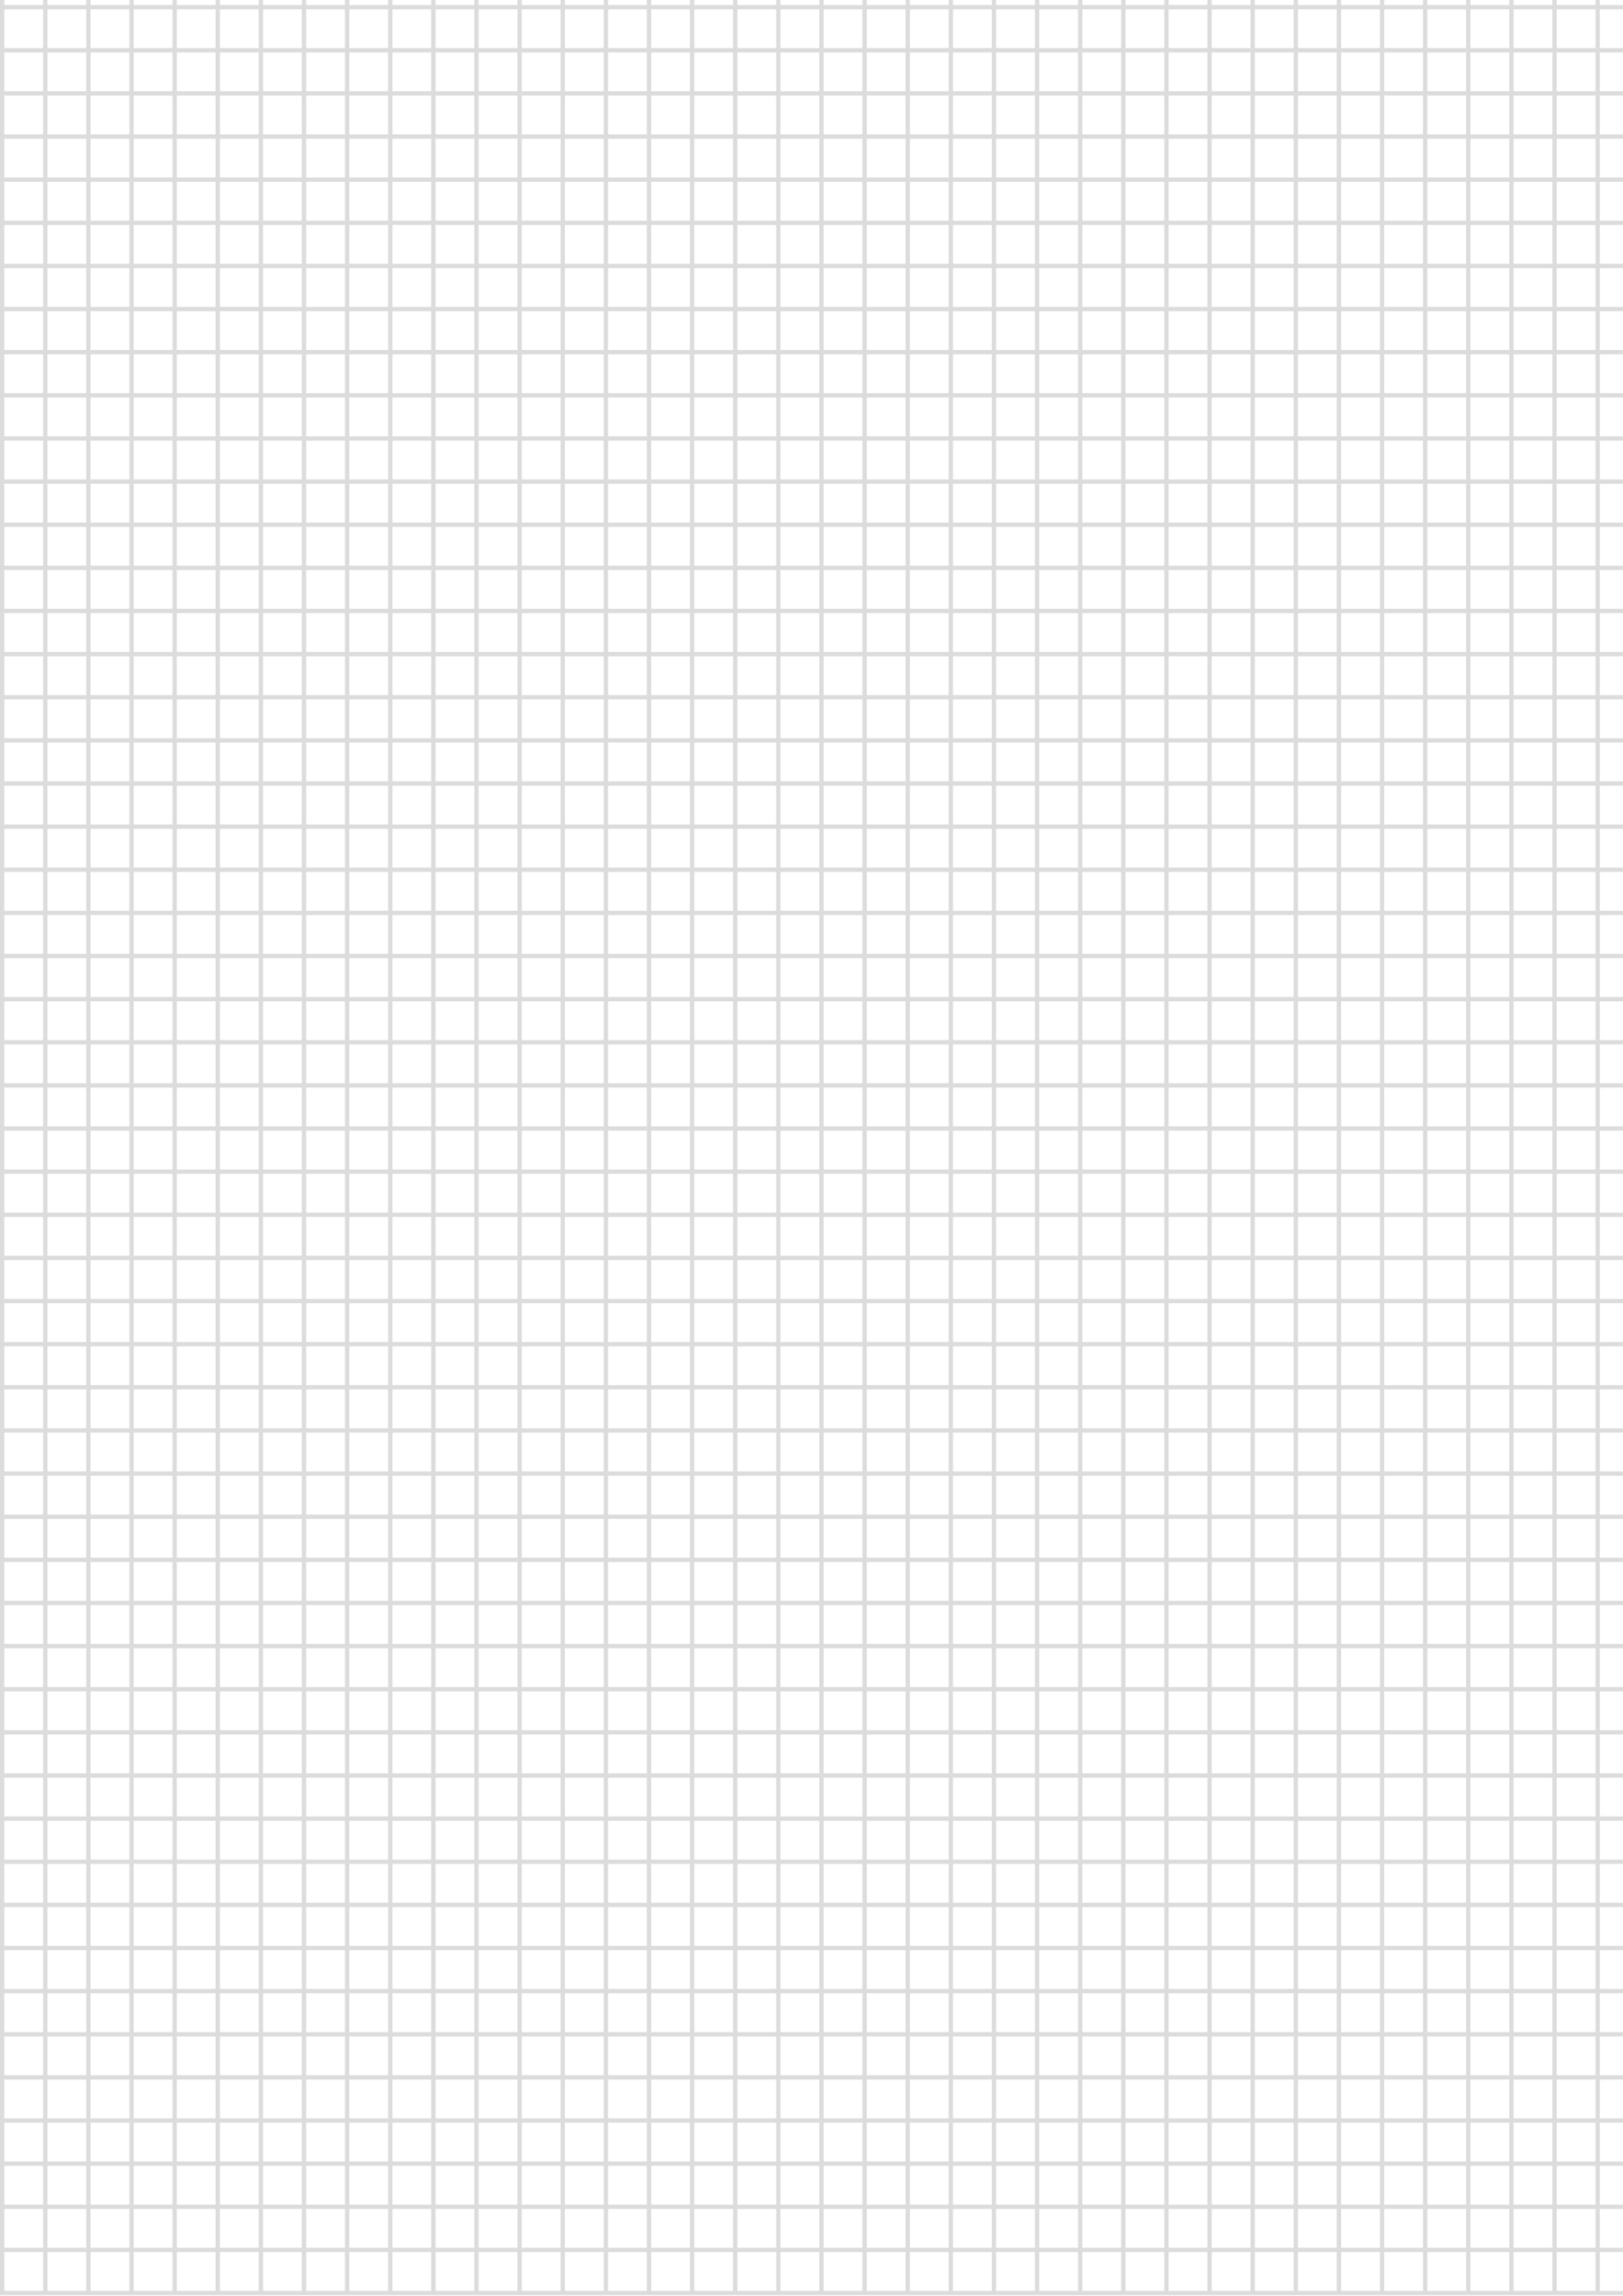 <?xml version="1.0" encoding="UTF-8" standalone="no"?>
<!-- Created with Inkscape (http://www.inkscape.org/) -->

<svg
   xmlns:dc="http://purl.org/dc/elements/1.1/"
   xmlns:cc="http://creativecommons.org/ns#"
   xmlns:rdf="http://www.w3.org/1999/02/22-rdf-syntax-ns#"
   xmlns:svg="http://www.w3.org/2000/svg"
   xmlns="http://www.w3.org/2000/svg"
   xmlns:sodipodi="http://sodipodi.sourceforge.net/DTD/sodipodi-0.dtd"
   xmlns:inkscape="http://www.inkscape.org/namespaces/inkscape"
   width="210mm"
   height="297mm"
   viewBox="0 0 744.094 1052.362"
   id="svg2"
   version="1.1"
   inkscape:version="0.91 r13725"
   sodipodi:docname="Random.svg">
  <sodipodi:namedview
     id="base"
     pagecolor="#ffffff"
     bordercolor="#666666"
     borderopacity="1.0"
     inkscape:pageopacity="0.0"
     inkscape:pageshadow="2"
     inkscape:zoom="0.98994949"
     inkscape:cx="375.37533"
     inkscape:cy="210.12142"
     inkscape:document-units="px"
     inkscape:current-layer="layer3"
     showgrid="false"
     inkscape:window-width="1920"
     inkscape:window-height="1017"
     inkscape:window-x="-8"
     inkscape:window-y="-8"
     inkscape:window-maximized="1"
     showguides="false"
     showborder="false" />
  <defs
     id="defs4" />
  <g
     id="layer1"
     inkscape:groupmode="layer"
     inkscape:label="Grid">
    <g
       id="g4141"
       transform="matrix(1.977,0,0,1.977,0.989,-530.506)"
       inkscape:label="Grid_Polar:X40:Y40"
       style="opacity:0.137">
      <g
         id="g4143"
         inkscape:label="MajorXGridlines"
         style="">
        <path
           id="path4145"
           d="m 20,0 0,800"
           style="fill:none;stroke:#000000;stroke-width:1"
           inkscape:label="MajorXDiv1"
           inkscape:connector-curvature="0" />
        <path
           id="path4147"
           d="m 40,0 0,800"
           style="fill:none;stroke:#000000;stroke-width:1"
           inkscape:label="MajorXDiv2"
           inkscape:connector-curvature="0" />
        <path
           id="path4149"
           d="m 60,0 0,800"
           style="fill:none;stroke:#000000;stroke-width:1"
           inkscape:label="MajorXDiv3"
           inkscape:connector-curvature="0" />
        <path
           id="path4151"
           d="m 80,0 0,800"
           style="fill:none;stroke:#000000;stroke-width:1"
           inkscape:label="MajorXDiv4"
           inkscape:connector-curvature="0" />
        <path
           id="path4153"
           d="m 100,0 0,800"
           style="fill:none;stroke:#000000;stroke-width:1"
           inkscape:label="MajorXDiv5"
           inkscape:connector-curvature="0" />
        <path
           id="path4155"
           d="m 120,0 0,800"
           style="fill:none;stroke:#000000;stroke-width:1"
           inkscape:label="MajorXDiv6"
           inkscape:connector-curvature="0" />
        <path
           id="path4157"
           d="m 140,0 0,800"
           style="fill:none;stroke:#000000;stroke-width:1"
           inkscape:label="MajorXDiv7"
           inkscape:connector-curvature="0" />
        <path
           id="path4159"
           d="m 160,0 0,800"
           style="fill:none;stroke:#000000;stroke-width:1"
           inkscape:label="MajorXDiv8"
           inkscape:connector-curvature="0" />
        <path
           id="path4161"
           d="m 180,0 0,800"
           style="fill:none;stroke:#000000;stroke-width:1"
           inkscape:label="MajorXDiv9"
           inkscape:connector-curvature="0" />
        <path
           id="path4163"
           d="m 200,0 0,800"
           style="fill:none;stroke:#000000;stroke-width:1"
           inkscape:label="MajorXDiv10"
           inkscape:connector-curvature="0" />
        <path
           id="path4165"
           d="m 220,0 0,800"
           style="fill:none;stroke:#000000;stroke-width:1"
           inkscape:label="MajorXDiv11"
           inkscape:connector-curvature="0" />
        <path
           id="path4167"
           d="m 240,0 0,800"
           style="fill:none;stroke:#000000;stroke-width:1"
           inkscape:label="MajorXDiv12"
           inkscape:connector-curvature="0" />
        <path
           id="path4169"
           d="m 260,0 0,800"
           style="fill:none;stroke:#000000;stroke-width:1"
           inkscape:label="MajorXDiv13"
           inkscape:connector-curvature="0" />
        <path
           id="path4171"
           d="m 280,0 0,800"
           style="fill:none;stroke:#000000;stroke-width:1"
           inkscape:label="MajorXDiv14"
           inkscape:connector-curvature="0" />
        <path
           id="path4173"
           d="m 300,0 0,800"
           style="fill:none;stroke:#000000;stroke-width:1"
           inkscape:label="MajorXDiv15"
           inkscape:connector-curvature="0" />
        <path
           id="path4175"
           d="m 320,0 0,800"
           style="fill:none;stroke:#000000;stroke-width:1"
           inkscape:label="MajorXDiv16"
           inkscape:connector-curvature="0" />
        <path
           id="path4177"
           d="m 340,0 0,800"
           style="fill:none;stroke:#000000;stroke-width:1"
           inkscape:label="MajorXDiv17"
           inkscape:connector-curvature="0" />
        <path
           id="path4179"
           d="m 360,0 0,800"
           style="fill:none;stroke:#000000;stroke-width:1"
           inkscape:label="MajorXDiv18"
           inkscape:connector-curvature="0" />
        <path
           id="path4181"
           d="m 380,0 0,800"
           style="fill:none;stroke:#000000;stroke-width:1"
           inkscape:label="MajorXDiv19"
           inkscape:connector-curvature="0" />
        <path
           id="path4183"
           d="m 400,0 0,800"
           style="fill:none;stroke:#000000;stroke-width:1"
           inkscape:label="MajorXDiv20"
           inkscape:connector-curvature="0" />
        <path
           id="path4185"
           d="m 420,0 0,800"
           style="fill:none;stroke:#000000;stroke-width:1"
           inkscape:label="MajorXDiv21"
           inkscape:connector-curvature="0" />
        <path
           id="path4187"
           d="m 440,0 0,800"
           style="fill:none;stroke:#000000;stroke-width:1"
           inkscape:label="MajorXDiv22"
           inkscape:connector-curvature="0" />
        <path
           id="path4189"
           d="m 460,0 0,800"
           style="fill:none;stroke:#000000;stroke-width:1"
           inkscape:label="MajorXDiv23"
           inkscape:connector-curvature="0" />
        <path
           id="path4191"
           d="m 480,0 0,800"
           style="fill:none;stroke:#000000;stroke-width:1"
           inkscape:label="MajorXDiv24"
           inkscape:connector-curvature="0" />
        <path
           id="path4193"
           d="m 500,0 0,800"
           style="fill:none;stroke:#000000;stroke-width:1"
           inkscape:label="MajorXDiv25"
           inkscape:connector-curvature="0" />
        <path
           id="path4195"
           d="m 520,0 0,800"
           style="fill:none;stroke:#000000;stroke-width:1"
           inkscape:label="MajorXDiv26"
           inkscape:connector-curvature="0" />
        <path
           id="path4197"
           d="m 540,0 0,800"
           style="fill:none;stroke:#000000;stroke-width:1"
           inkscape:label="MajorXDiv27"
           inkscape:connector-curvature="0" />
        <path
           id="path4199"
           d="m 560,0 0,800"
           style="fill:none;stroke:#000000;stroke-width:1"
           inkscape:label="MajorXDiv28"
           inkscape:connector-curvature="0" />
        <path
           id="path4201"
           d="m 580,0 0,800"
           style="fill:none;stroke:#000000;stroke-width:1"
           inkscape:label="MajorXDiv29"
           inkscape:connector-curvature="0" />
        <path
           id="path4203"
           d="m 600,0 0,800"
           style="fill:none;stroke:#000000;stroke-width:1"
           inkscape:label="MajorXDiv30"
           inkscape:connector-curvature="0" />
        <path
           id="path4205"
           d="m 620,0 0,800"
           style="fill:none;stroke:#000000;stroke-width:1"
           inkscape:label="MajorXDiv31"
           inkscape:connector-curvature="0" />
        <path
           id="path4207"
           d="m 640,0 0,800"
           style="fill:none;stroke:#000000;stroke-width:1"
           inkscape:label="MajorXDiv32"
           inkscape:connector-curvature="0" />
        <path
           id="path4209"
           d="m 660,0 0,800"
           style="fill:none;stroke:#000000;stroke-width:1"
           inkscape:label="MajorXDiv33"
           inkscape:connector-curvature="0" />
        <path
           id="path4211"
           d="m 680,0 0,800"
           style="fill:none;stroke:#000000;stroke-width:1"
           inkscape:label="MajorXDiv34"
           inkscape:connector-curvature="0" />
        <path
           id="path4213"
           d="m 700,0 0,800"
           style="fill:none;stroke:#000000;stroke-width:1"
           inkscape:label="MajorXDiv35"
           inkscape:connector-curvature="0" />
        <path
           id="path4215"
           d="m 720,0 0,800"
           style="fill:none;stroke:#000000;stroke-width:1"
           inkscape:label="MajorXDiv36"
           inkscape:connector-curvature="0" />
        <path
           id="path4217"
           d="m 740,0 0,800"
           style="fill:none;stroke:#000000;stroke-width:1"
           inkscape:label="MajorXDiv37"
           inkscape:connector-curvature="0" />
        <path
           id="path4219"
           d="m 760,0 0,800"
           style="fill:none;stroke:#000000;stroke-width:1"
           inkscape:label="MajorXDiv38"
           inkscape:connector-curvature="0" />
        <path
           id="path4221"
           d="m 780,0 0,800"
           style="fill:none;stroke:#000000;stroke-width:1"
           inkscape:label="MajorXDiv39"
           inkscape:connector-curvature="0" />
      </g>
      <g
         id="g4223"
         inkscape:label="MajorYGridlines"
         style="">
        <path
           id="path4225"
           d="m 0,20 800,0"
           style="fill:none;stroke:#000000;stroke-width:1"
           inkscape:label="MajorYDiv1"
           inkscape:connector-curvature="0" />
        <path
           id="path4227"
           d="m 0,40 800,0"
           style="fill:none;stroke:#000000;stroke-width:1"
           inkscape:label="MajorYDiv2"
           inkscape:connector-curvature="0" />
        <path
           id="path4229"
           d="m 0,60 800,0"
           style="fill:none;stroke:#000000;stroke-width:1"
           inkscape:label="MajorYDiv3"
           inkscape:connector-curvature="0" />
        <path
           id="path4231"
           d="m 0,80 800,0"
           style="fill:none;stroke:#000000;stroke-width:1"
           inkscape:label="MajorYDiv4"
           inkscape:connector-curvature="0" />
        <path
           id="path4233"
           d="m 0,100 800,0"
           style="fill:none;stroke:#000000;stroke-width:1"
           inkscape:label="MajorYDiv5"
           inkscape:connector-curvature="0" />
        <path
           id="path4235"
           d="m 0,120 800,0"
           style="fill:none;stroke:#000000;stroke-width:1"
           inkscape:label="MajorYDiv6"
           inkscape:connector-curvature="0" />
        <path
           id="path4237"
           d="m 0,140 800,0"
           style="fill:none;stroke:#000000;stroke-width:1"
           inkscape:label="MajorYDiv7"
           inkscape:connector-curvature="0" />
        <path
           id="path4239"
           d="m 0,160 800,0"
           style="fill:none;stroke:#000000;stroke-width:1"
           inkscape:label="MajorYDiv8"
           inkscape:connector-curvature="0" />
        <path
           id="path4241"
           d="m 0,180 800,0"
           style="fill:none;stroke:#000000;stroke-width:1"
           inkscape:label="MajorYDiv9"
           inkscape:connector-curvature="0" />
        <path
           id="path4243"
           d="m 0,200 800,0"
           style="fill:none;stroke:#000000;stroke-width:1"
           inkscape:label="MajorYDiv10"
           inkscape:connector-curvature="0" />
        <path
           id="path4245"
           d="m 0,220 800,0"
           style="fill:none;stroke:#000000;stroke-width:1"
           inkscape:label="MajorYDiv11"
           inkscape:connector-curvature="0" />
        <path
           id="path4247"
           d="m 0,240 800,0"
           style="fill:none;stroke:#000000;stroke-width:1"
           inkscape:label="MajorYDiv12"
           inkscape:connector-curvature="0" />
        <path
           id="path4249"
           d="m 0,260 800,0"
           style="fill:none;stroke:#000000;stroke-width:1"
           inkscape:label="MajorYDiv13"
           inkscape:connector-curvature="0" />
        <path
           id="path4251"
           d="m 0,280 800,0"
           style="fill:none;stroke:#000000;stroke-width:1"
           inkscape:label="MajorYDiv14"
           inkscape:connector-curvature="0" />
        <path
           id="path4253"
           d="m 0,300 800,0"
           style="fill:none;stroke:#000000;stroke-width:1"
           inkscape:label="MajorYDiv15"
           inkscape:connector-curvature="0" />
        <path
           id="path4255"
           d="m 0,320 800,0"
           style="fill:none;stroke:#000000;stroke-width:1"
           inkscape:label="MajorYDiv16"
           inkscape:connector-curvature="0" />
        <path
           id="path4257"
           d="m 0,340 800,0"
           style="fill:none;stroke:#000000;stroke-width:1"
           inkscape:label="MajorYDiv17"
           inkscape:connector-curvature="0" />
        <path
           id="path4259"
           d="m 0,360 800,0"
           style="fill:none;stroke:#000000;stroke-width:1"
           inkscape:label="MajorYDiv18"
           inkscape:connector-curvature="0" />
        <path
           id="path4261"
           d="m 0,380 800,0"
           style="fill:none;stroke:#000000;stroke-width:1"
           inkscape:label="MajorYDiv19"
           inkscape:connector-curvature="0" />
        <path
           id="path4263"
           d="m 0,400 800,0"
           style="fill:none;stroke:#000000;stroke-width:1"
           inkscape:label="MajorYDiv20"
           inkscape:connector-curvature="0" />
        <path
           id="path4265"
           d="m 0,420 800,0"
           style="fill:none;stroke:#000000;stroke-width:1"
           inkscape:label="MajorYDiv21"
           inkscape:connector-curvature="0" />
        <path
           id="path4267"
           d="m 0,440 800,0"
           style="fill:none;stroke:#000000;stroke-width:1"
           inkscape:label="MajorYDiv22"
           inkscape:connector-curvature="0" />
        <path
           id="path4269"
           d="m 0,460 800,0"
           style="fill:none;stroke:#000000;stroke-width:1"
           inkscape:label="MajorYDiv23"
           inkscape:connector-curvature="0" />
        <path
           id="path4271"
           d="m 0,480 800,0"
           style="fill:none;stroke:#000000;stroke-width:1"
           inkscape:label="MajorYDiv24"
           inkscape:connector-curvature="0" />
        <path
           id="path4273"
           d="m 0,500 800,0"
           style="fill:none;stroke:#000000;stroke-width:1"
           inkscape:label="MajorYDiv25"
           inkscape:connector-curvature="0" />
        <path
           id="path4275"
           d="m 0,520 800,0"
           style="fill:none;stroke:#000000;stroke-width:1"
           inkscape:label="MajorYDiv26"
           inkscape:connector-curvature="0" />
        <path
           id="path4277"
           d="m 0,540 800,0"
           style="fill:none;stroke:#000000;stroke-width:1"
           inkscape:label="MajorYDiv27"
           inkscape:connector-curvature="0" />
        <path
           id="path4279"
           d="m 0,560 800,0"
           style="fill:none;stroke:#000000;stroke-width:1"
           inkscape:label="MajorYDiv28"
           inkscape:connector-curvature="0" />
        <path
           id="path4281"
           d="m 0,580 800,0"
           style="fill:none;stroke:#000000;stroke-width:1"
           inkscape:label="MajorYDiv29"
           inkscape:connector-curvature="0" />
        <path
           id="path4283"
           d="m 0,600 800,0"
           style="fill:none;stroke:#000000;stroke-width:1"
           inkscape:label="MajorYDiv30"
           inkscape:connector-curvature="0" />
        <path
           id="path4285"
           d="m 0,620 800,0"
           style="fill:none;stroke:#000000;stroke-width:1"
           inkscape:label="MajorYDiv31"
           inkscape:connector-curvature="0" />
        <path
           id="path4287"
           d="m 0,640 800,0"
           style="fill:none;stroke:#000000;stroke-width:1"
           inkscape:label="MajorYDiv32"
           inkscape:connector-curvature="0" />
        <path
           id="path4289"
           d="m 0,660 800,0"
           style="fill:none;stroke:#000000;stroke-width:1"
           inkscape:label="MajorYDiv33"
           inkscape:connector-curvature="0" />
        <path
           id="path4291"
           d="m 0,680 800,0"
           style="fill:none;stroke:#000000;stroke-width:1"
           inkscape:label="MajorYDiv34"
           inkscape:connector-curvature="0" />
        <path
           id="path4293"
           d="m 0,700 800,0"
           style="fill:none;stroke:#000000;stroke-width:1"
           inkscape:label="MajorYDiv35"
           inkscape:connector-curvature="0" />
        <path
           id="path4295"
           d="m 0,720 800,0"
           style="fill:none;stroke:#000000;stroke-width:1"
           inkscape:label="MajorYDiv36"
           inkscape:connector-curvature="0" />
        <path
           id="path4297"
           d="m 0,740 800,0"
           style="fill:none;stroke:#000000;stroke-width:1"
           inkscape:label="MajorYDiv37"
           inkscape:connector-curvature="0" />
        <path
           id="path4299"
           d="m 0,760 800,0"
           style="fill:none;stroke:#000000;stroke-width:1"
           inkscape:label="MajorYDiv38"
           inkscape:connector-curvature="0" />
        <path
           id="path4301"
           d="m 0,780 800,0"
           style="fill:none;stroke:#000000;stroke-width:1"
           inkscape:label="MajorYDiv39"
           inkscape:connector-curvature="0" />
      </g>
      <g
         id="g4303"
         inkscape:label="MinorXGridlines"
         style="">
        <path
           id="path4305"
           d="m 10,0 0,800"
           style="fill:none;stroke:#000000;stroke-width:1"
           inkscape:label="MinorXDiv0:1"
           inkscape:connector-curvature="0" />
        <path
           id="path4307"
           d="m 30,0 0,800"
           style="fill:none;stroke:#000000;stroke-width:1"
           inkscape:label="MinorXDiv1:1"
           inkscape:connector-curvature="0" />
        <path
           id="path4309"
           d="m 50,0 0,800"
           style="fill:none;stroke:#000000;stroke-width:1"
           inkscape:label="MinorXDiv2:1"
           inkscape:connector-curvature="0" />
        <path
           id="path4311"
           d="m 70,0 0,800"
           style="fill:none;stroke:#000000;stroke-width:1"
           inkscape:label="MinorXDiv3:1"
           inkscape:connector-curvature="0" />
        <path
           id="path4313"
           d="m 90,0 0,800"
           style="fill:none;stroke:#000000;stroke-width:1"
           inkscape:label="MinorXDiv4:1"
           inkscape:connector-curvature="0" />
        <path
           id="path4315"
           d="m 110,0 0,800"
           style="fill:none;stroke:#000000;stroke-width:1"
           inkscape:label="MinorXDiv5:1"
           inkscape:connector-curvature="0" />
        <path
           id="path4317"
           d="m 130,0 0,800"
           style="fill:none;stroke:#000000;stroke-width:1"
           inkscape:label="MinorXDiv6:1"
           inkscape:connector-curvature="0" />
        <path
           id="path4319"
           d="m 150,0 0,800"
           style="fill:none;stroke:#000000;stroke-width:1"
           inkscape:label="MinorXDiv7:1"
           inkscape:connector-curvature="0" />
        <path
           id="path4321"
           d="m 170,0 0,800"
           style="fill:none;stroke:#000000;stroke-width:1"
           inkscape:label="MinorXDiv8:1"
           inkscape:connector-curvature="0" />
        <path
           id="path4323"
           d="m 190,0 0,800"
           style="fill:none;stroke:#000000;stroke-width:1"
           inkscape:label="MinorXDiv9:1"
           inkscape:connector-curvature="0" />
        <path
           id="path4325"
           d="m 210,0 0,800"
           style="fill:none;stroke:#000000;stroke-width:1"
           inkscape:label="MinorXDiv10:1"
           inkscape:connector-curvature="0" />
        <path
           id="path4327"
           d="m 230,0 0,800"
           style="fill:none;stroke:#000000;stroke-width:1"
           inkscape:label="MinorXDiv11:1"
           inkscape:connector-curvature="0" />
        <path
           id="path4329"
           d="m 250,0 0,800"
           style="fill:none;stroke:#000000;stroke-width:1"
           inkscape:label="MinorXDiv12:1"
           inkscape:connector-curvature="0" />
        <path
           id="path4331"
           d="m 270,0 0,800"
           style="fill:none;stroke:#000000;stroke-width:1"
           inkscape:label="MinorXDiv13:1"
           inkscape:connector-curvature="0" />
        <path
           id="path4333"
           d="m 290,0 0,800"
           style="fill:none;stroke:#000000;stroke-width:1"
           inkscape:label="MinorXDiv14:1"
           inkscape:connector-curvature="0" />
        <path
           id="path4335"
           d="m 310,0 0,800"
           style="fill:none;stroke:#000000;stroke-width:1"
           inkscape:label="MinorXDiv15:1"
           inkscape:connector-curvature="0" />
        <path
           id="path4337"
           d="m 330,0 0,800"
           style="fill:none;stroke:#000000;stroke-width:1"
           inkscape:label="MinorXDiv16:1"
           inkscape:connector-curvature="0" />
        <path
           id="path4339"
           d="m 350,0 0,800"
           style="fill:none;stroke:#000000;stroke-width:1"
           inkscape:label="MinorXDiv17:1"
           inkscape:connector-curvature="0" />
        <path
           id="path4341"
           d="m 370,0 0,800"
           style="fill:none;stroke:#000000;stroke-width:1"
           inkscape:label="MinorXDiv18:1"
           inkscape:connector-curvature="0" />
        <path
           id="path4343"
           d="m 390,0 0,800"
           style="fill:none;stroke:#000000;stroke-width:1"
           inkscape:label="MinorXDiv19:1"
           inkscape:connector-curvature="0" />
        <path
           id="path4345"
           d="m 410,0 0,800"
           style="fill:none;stroke:#000000;stroke-width:1"
           inkscape:label="MinorXDiv20:1"
           inkscape:connector-curvature="0" />
        <path
           id="path4347"
           d="m 430,0 0,800"
           style="fill:none;stroke:#000000;stroke-width:1"
           inkscape:label="MinorXDiv21:1"
           inkscape:connector-curvature="0" />
        <path
           id="path4349"
           d="m 450,0 0,800"
           style="fill:none;stroke:#000000;stroke-width:1"
           inkscape:label="MinorXDiv22:1"
           inkscape:connector-curvature="0" />
        <path
           id="path4351"
           d="m 470,0 0,800"
           style="fill:none;stroke:#000000;stroke-width:1"
           inkscape:label="MinorXDiv23:1"
           inkscape:connector-curvature="0" />
        <path
           id="path4353"
           d="m 490,0 0,800"
           style="fill:none;stroke:#000000;stroke-width:1"
           inkscape:label="MinorXDiv24:1"
           inkscape:connector-curvature="0" />
        <path
           id="path4355"
           d="m 510,0 0,800"
           style="fill:none;stroke:#000000;stroke-width:1"
           inkscape:label="MinorXDiv25:1"
           inkscape:connector-curvature="0" />
        <path
           id="path4357"
           d="m 530,0 0,800"
           style="fill:none;stroke:#000000;stroke-width:1"
           inkscape:label="MinorXDiv26:1"
           inkscape:connector-curvature="0" />
        <path
           id="path4359"
           d="m 550,0 0,800"
           style="fill:none;stroke:#000000;stroke-width:1"
           inkscape:label="MinorXDiv27:1"
           inkscape:connector-curvature="0" />
        <path
           id="path4361"
           d="m 570,0 0,800"
           style="fill:none;stroke:#000000;stroke-width:1"
           inkscape:label="MinorXDiv28:1"
           inkscape:connector-curvature="0" />
        <path
           id="path4363"
           d="m 590,0 0,800"
           style="fill:none;stroke:#000000;stroke-width:1"
           inkscape:label="MinorXDiv29:1"
           inkscape:connector-curvature="0" />
        <path
           id="path4365"
           d="m 610,0 0,800"
           style="fill:none;stroke:#000000;stroke-width:1"
           inkscape:label="MinorXDiv30:1"
           inkscape:connector-curvature="0" />
        <path
           id="path4367"
           d="m 630,0 0,800"
           style="fill:none;stroke:#000000;stroke-width:1"
           inkscape:label="MinorXDiv31:1"
           inkscape:connector-curvature="0" />
        <path
           id="path4369"
           d="m 650,0 0,800"
           style="fill:none;stroke:#000000;stroke-width:1"
           inkscape:label="MinorXDiv32:1"
           inkscape:connector-curvature="0" />
        <path
           id="path4371"
           d="m 670,0 0,800"
           style="fill:none;stroke:#000000;stroke-width:1"
           inkscape:label="MinorXDiv33:1"
           inkscape:connector-curvature="0" />
        <path
           id="path4373"
           d="m 690,0 0,800"
           style="fill:none;stroke:#000000;stroke-width:1"
           inkscape:label="MinorXDiv34:1"
           inkscape:connector-curvature="0" />
        <path
           id="path4375"
           d="m 710,0 0,800"
           style="fill:none;stroke:#000000;stroke-width:1"
           inkscape:label="MinorXDiv35:1"
           inkscape:connector-curvature="0" />
        <path
           id="path4377"
           d="m 730,0 0,800"
           style="fill:none;stroke:#000000;stroke-width:1"
           inkscape:label="MinorXDiv36:1"
           inkscape:connector-curvature="0" />
        <path
           id="path4379"
           d="m 750,0 0,800"
           style="fill:none;stroke:#000000;stroke-width:1"
           inkscape:label="MinorXDiv37:1"
           inkscape:connector-curvature="0" />
        <path
           id="path4381"
           d="m 770,0 0,800"
           style="fill:none;stroke:#000000;stroke-width:1"
           inkscape:label="MinorXDiv38:1"
           inkscape:connector-curvature="0" />
        <path
           id="path4383"
           d="m 790,0 0,800"
           style="fill:none;stroke:#000000;stroke-width:1"
           inkscape:label="MinorXDiv39:1"
           inkscape:connector-curvature="0" />
      </g>
      <g
         id="g4385"
         inkscape:label="MinorYGridlines"
         style="">
        <path
           id="path4387"
           d="m 0,10 800,0"
           style="fill:none;stroke:#000000;stroke-width:1"
           inkscape:label="MinorXYiv0:1"
           inkscape:connector-curvature="0" />
        <path
           id="path4389"
           d="m 0,30 800,0"
           style="fill:none;stroke:#000000;stroke-width:1"
           inkscape:label="MinorXYiv1:1"
           inkscape:connector-curvature="0" />
        <path
           id="path4391"
           d="m 0,50 800,0"
           style="fill:none;stroke:#000000;stroke-width:1"
           inkscape:label="MinorXYiv2:1"
           inkscape:connector-curvature="0" />
        <path
           id="path4393"
           d="m 0,70 800,0"
           style="fill:none;stroke:#000000;stroke-width:1"
           inkscape:label="MinorXYiv3:1"
           inkscape:connector-curvature="0" />
        <path
           id="path4395"
           d="m 0,90 800,0"
           style="fill:none;stroke:#000000;stroke-width:1"
           inkscape:label="MinorXYiv4:1"
           inkscape:connector-curvature="0" />
        <path
           id="path4397"
           d="m 0,110 800,0"
           style="fill:none;stroke:#000000;stroke-width:1"
           inkscape:label="MinorXYiv5:1"
           inkscape:connector-curvature="0" />
        <path
           id="path4399"
           d="m 0,130 800,0"
           style="fill:none;stroke:#000000;stroke-width:1"
           inkscape:label="MinorXYiv6:1"
           inkscape:connector-curvature="0" />
        <path
           id="path4401"
           d="m 0,150 800,0"
           style="fill:none;stroke:#000000;stroke-width:1"
           inkscape:label="MinorXYiv7:1"
           inkscape:connector-curvature="0" />
        <path
           id="path4403"
           d="m 0,170 800,0"
           style="fill:none;stroke:#000000;stroke-width:1"
           inkscape:label="MinorXYiv8:1"
           inkscape:connector-curvature="0" />
        <path
           id="path4405"
           d="m 0,190 800,0"
           style="fill:none;stroke:#000000;stroke-width:1"
           inkscape:label="MinorXYiv9:1"
           inkscape:connector-curvature="0" />
        <path
           id="path4407"
           d="m 0,210 800,0"
           style="fill:none;stroke:#000000;stroke-width:1"
           inkscape:label="MinorXYiv10:1"
           inkscape:connector-curvature="0" />
        <path
           id="path4409"
           d="m 0,230 800,0"
           style="fill:none;stroke:#000000;stroke-width:1"
           inkscape:label="MinorXYiv11:1"
           inkscape:connector-curvature="0" />
        <path
           id="path4411"
           d="m 0,250 800,0"
           style="fill:none;stroke:#000000;stroke-width:1"
           inkscape:label="MinorXYiv12:1"
           inkscape:connector-curvature="0" />
        <path
           id="path4413"
           d="m 0,270 800,0"
           style="fill:none;stroke:#000000;stroke-width:1"
           inkscape:label="MinorXYiv13:1"
           inkscape:connector-curvature="0" />
        <path
           id="path4415"
           d="m 0,290 800,0"
           style="fill:none;stroke:#000000;stroke-width:1"
           inkscape:label="MinorXYiv14:1"
           inkscape:connector-curvature="0" />
        <path
           id="path4417"
           d="m 0,310 800,0"
           style="fill:none;stroke:#000000;stroke-width:1"
           inkscape:label="MinorXYiv15:1"
           inkscape:connector-curvature="0" />
        <path
           id="path4419"
           d="m 0,330 800,0"
           style="fill:none;stroke:#000000;stroke-width:1"
           inkscape:label="MinorXYiv16:1"
           inkscape:connector-curvature="0" />
        <path
           id="path4421"
           d="m 0,350 800,0"
           style="fill:none;stroke:#000000;stroke-width:1"
           inkscape:label="MinorXYiv17:1"
           inkscape:connector-curvature="0" />
        <path
           id="path4423"
           d="m 0,370 800,0"
           style="fill:none;stroke:#000000;stroke-width:1"
           inkscape:label="MinorXYiv18:1"
           inkscape:connector-curvature="0" />
        <path
           id="path4425"
           d="m 0,390 800,0"
           style="fill:none;stroke:#000000;stroke-width:1"
           inkscape:label="MinorXYiv19:1"
           inkscape:connector-curvature="0" />
        <path
           id="path4427"
           d="m 0,410 800,0"
           style="fill:none;stroke:#000000;stroke-width:1"
           inkscape:label="MinorXYiv20:1"
           inkscape:connector-curvature="0" />
        <path
           id="path4429"
           d="m 0,430 800,0"
           style="fill:none;stroke:#000000;stroke-width:1"
           inkscape:label="MinorXYiv21:1"
           inkscape:connector-curvature="0" />
        <path
           id="path4431"
           d="m 0,450 800,0"
           style="fill:none;stroke:#000000;stroke-width:1"
           inkscape:label="MinorXYiv22:1"
           inkscape:connector-curvature="0" />
        <path
           id="path4433"
           d="m 0,470 800,0"
           style="fill:none;stroke:#000000;stroke-width:1"
           inkscape:label="MinorXYiv23:1"
           inkscape:connector-curvature="0" />
        <path
           id="path4435"
           d="m 0,490 800,0"
           style="fill:none;stroke:#000000;stroke-width:1"
           inkscape:label="MinorXYiv24:1"
           inkscape:connector-curvature="0" />
        <path
           id="path4437"
           d="m 0,510 800,0"
           style="fill:none;stroke:#000000;stroke-width:1"
           inkscape:label="MinorXYiv25:1"
           inkscape:connector-curvature="0" />
        <path
           id="path4439"
           d="m 0,530 800,0"
           style="fill:none;stroke:#000000;stroke-width:1"
           inkscape:label="MinorXYiv26:1"
           inkscape:connector-curvature="0" />
        <path
           id="path4441"
           d="m 0,550 800,0"
           style="fill:none;stroke:#000000;stroke-width:1"
           inkscape:label="MinorXYiv27:1"
           inkscape:connector-curvature="0" />
        <path
           id="path4443"
           d="m 0,570 800,0"
           style="fill:none;stroke:#000000;stroke-width:1"
           inkscape:label="MinorXYiv28:1"
           inkscape:connector-curvature="0" />
        <path
           id="path4445"
           d="m 0,590 800,0"
           style="fill:none;stroke:#000000;stroke-width:1"
           inkscape:label="MinorXYiv29:1"
           inkscape:connector-curvature="0" />
        <path
           id="path4447"
           d="m 0,610 800,0"
           style="fill:none;stroke:#000000;stroke-width:1"
           inkscape:label="MinorXYiv30:1"
           inkscape:connector-curvature="0" />
        <path
           id="path4449"
           d="m 0,630 800,0"
           style="fill:none;stroke:#000000;stroke-width:1"
           inkscape:label="MinorXYiv31:1"
           inkscape:connector-curvature="0" />
        <path
           id="path4451"
           d="m 0,650 800,0"
           style="fill:none;stroke:#000000;stroke-width:1"
           inkscape:label="MinorXYiv32:1"
           inkscape:connector-curvature="0" />
        <path
           id="path4453"
           d="m 0,670 800,0"
           style="fill:none;stroke:#000000;stroke-width:1"
           inkscape:label="MinorXYiv33:1"
           inkscape:connector-curvature="0" />
        <path
           id="path4455"
           d="m 0,690 800,0"
           style="fill:none;stroke:#000000;stroke-width:1"
           inkscape:label="MinorXYiv34:1"
           inkscape:connector-curvature="0" />
        <path
           id="path4457"
           d="m 0,710 800,0"
           style="fill:none;stroke:#000000;stroke-width:1"
           inkscape:label="MinorXYiv35:1"
           inkscape:connector-curvature="0" />
        <path
           id="path4459"
           d="m 0,730 800,0"
           style="fill:none;stroke:#000000;stroke-width:1"
           inkscape:label="MinorXYiv36:1"
           inkscape:connector-curvature="0" />
        <path
           id="path4461"
           d="m 0,750 800,0"
           style="fill:none;stroke:#000000;stroke-width:1"
           inkscape:label="MinorXYiv37:1"
           inkscape:connector-curvature="0" />
        <path
           id="path4463"
           d="m 0,770 800,0"
           style="fill:none;stroke:#000000;stroke-width:1"
           inkscape:label="MinorXYiv38:1"
           inkscape:connector-curvature="0" />
        <path
           id="path4465"
           d="m 0,790 800,0"
           style="fill:none;stroke:#000000;stroke-width:1"
           inkscape:label="MinorXYiv39:1"
           inkscape:connector-curvature="0" />
      </g>
      <rect
         id="rect4467"
         x="0"
         y="0"
         inkscape:label="Border"
         height="800"
         width="800"
         style="fill:none;stroke:#000000;stroke-width:1" />
    </g>
  </g>
  <g
     inkscape:groupmode="layer"
     id="layer2"
     inkscape:label="terrain"
     sodipodi:insensitive="true" />
  <g
     inkscape:groupmode="layer"
     id="layer3"
     inkscape:label="Tokens" />
</svg>
